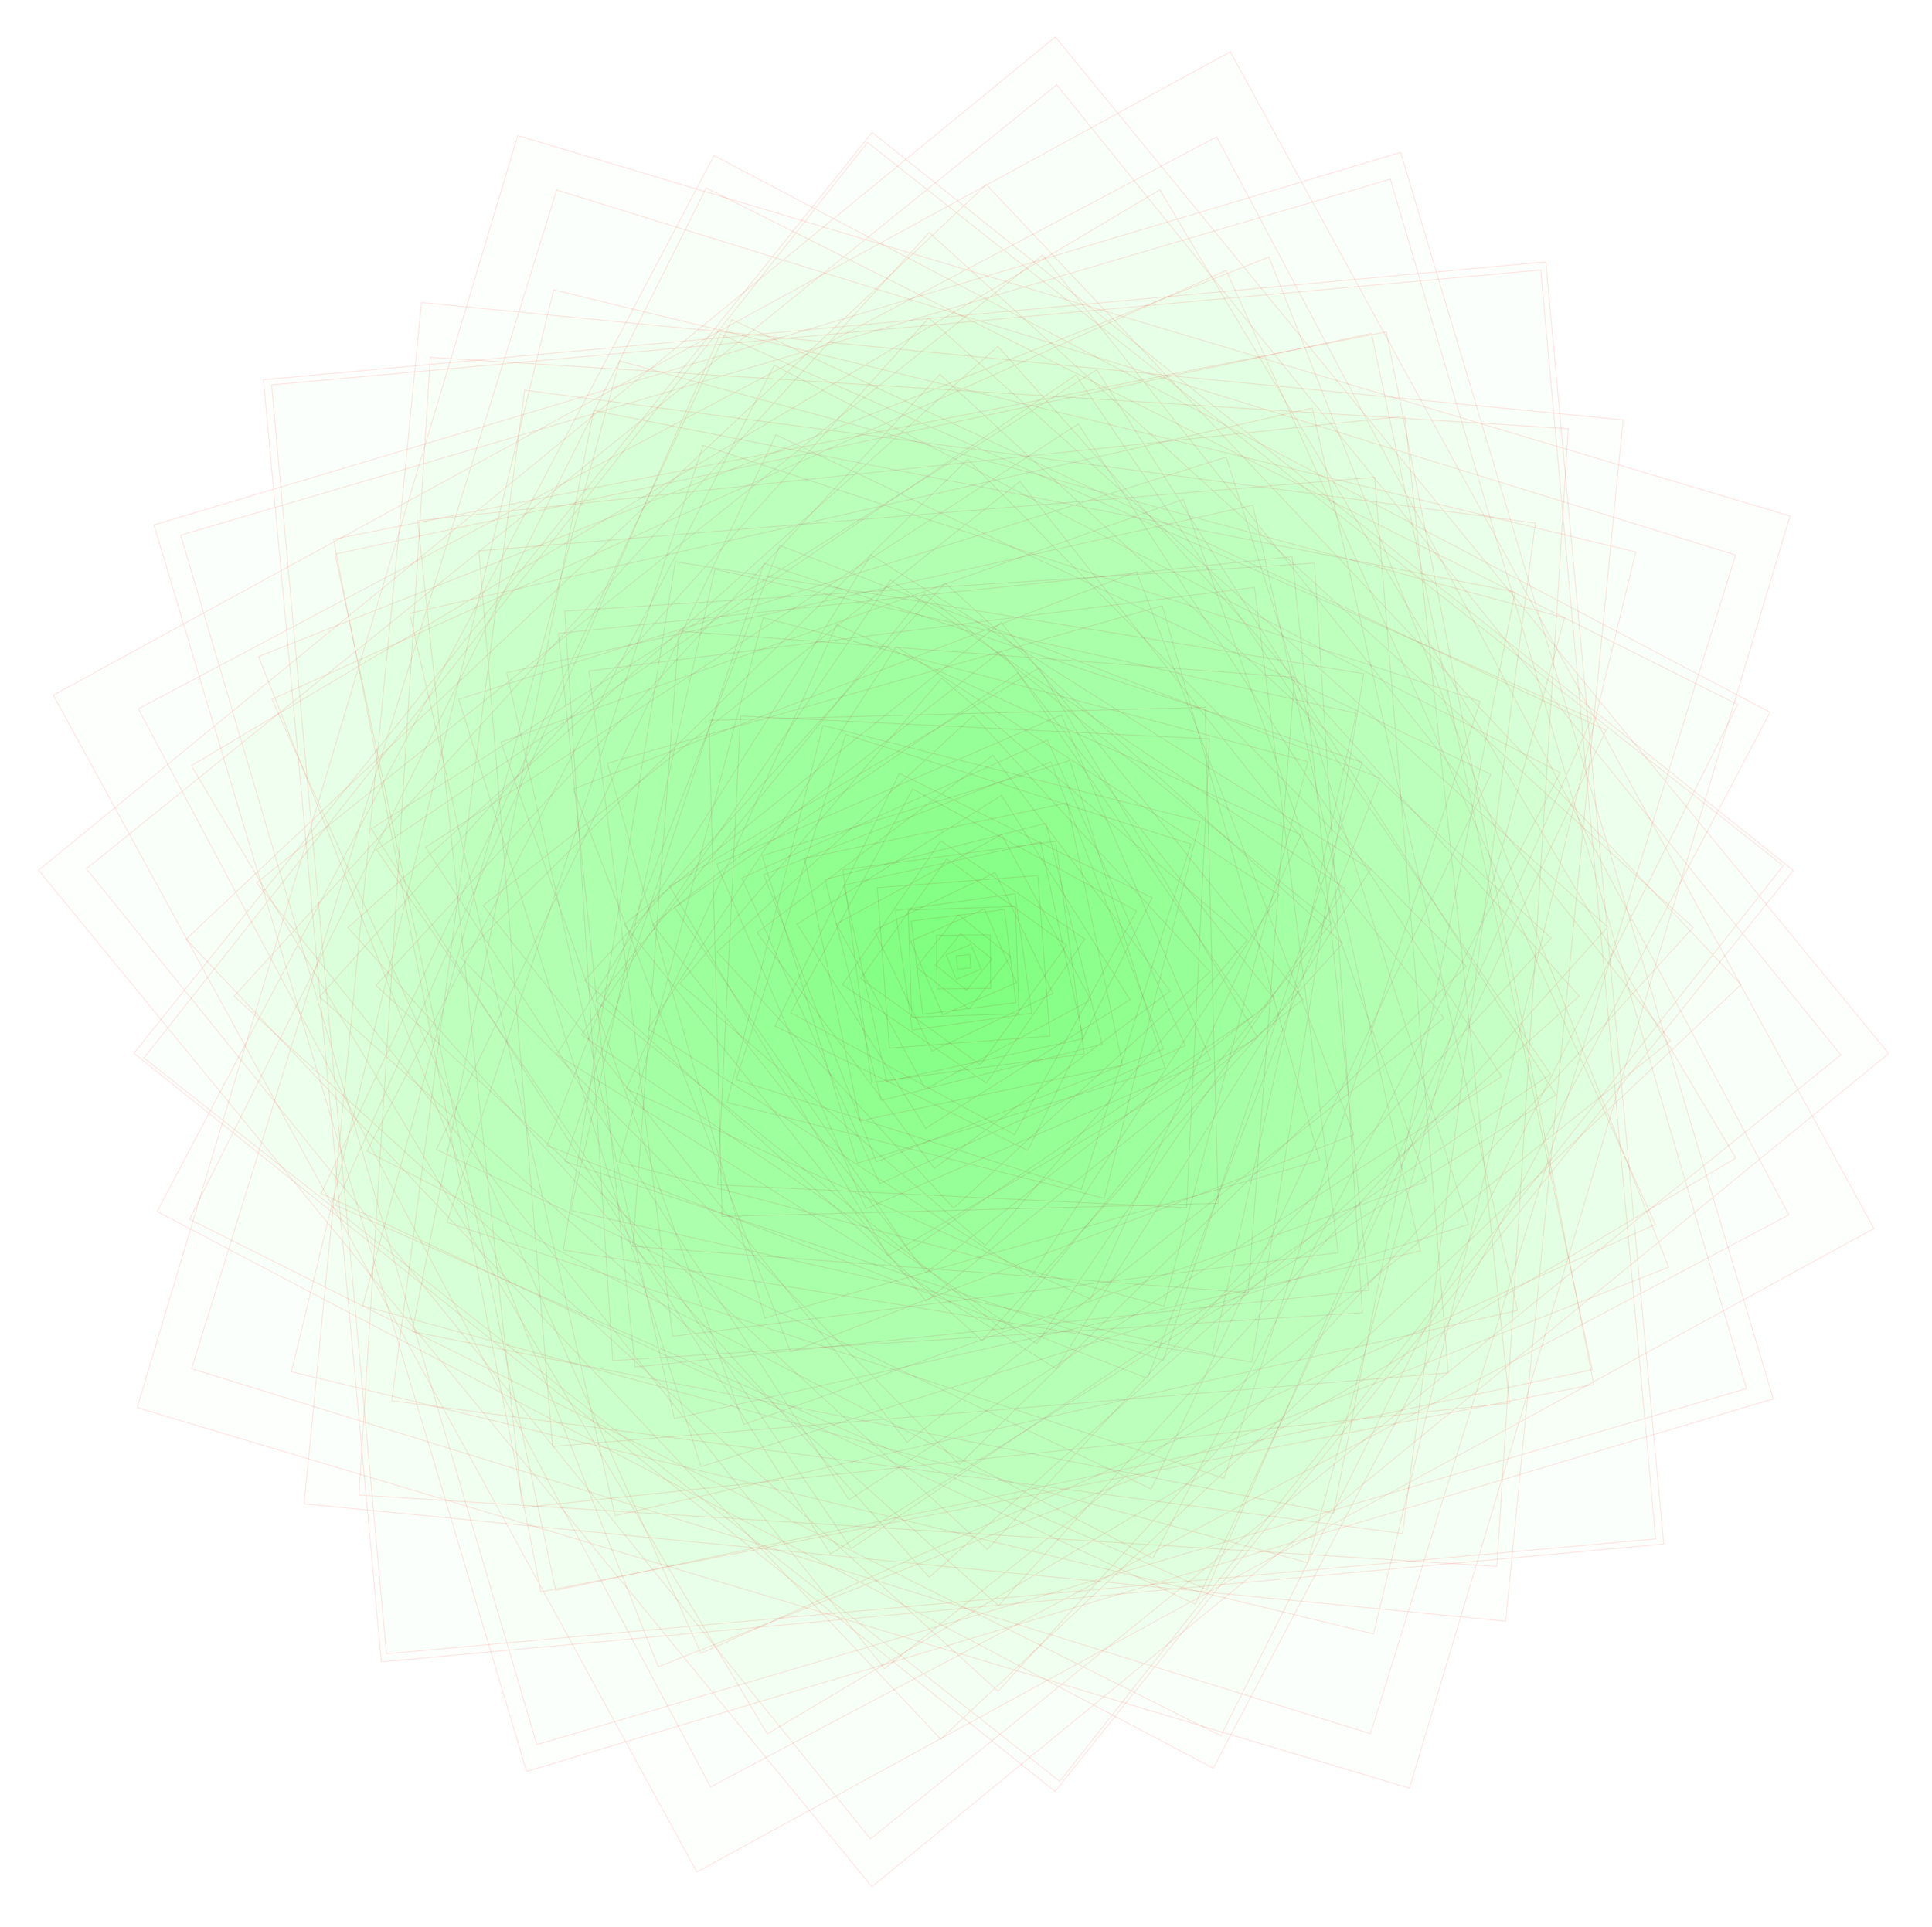 <?xml version="1.0" encoding="UTF-8"?>
<svg xmlns="http://www.w3.org/2000/svg" xmlns:xlink="http://www.w3.org/1999/xlink" width="400pt" height="399pt" viewBox="0 0 400 399" version="1.1">
<g id="surface36">
<path style="fill:none;stroke-width:0.2;stroke-linecap:square;stroke-linejoin:miter;stroke:rgb(99.998%,0%,0%);stroke-opacity:0.1;stroke-miterlimit:3.25;" d="M 273.5 212.18 Z M 273.5 212.18 " transform="matrix(1,0,0,1,-74,-13)"/>
<path style="fill-rule:nonzero;fill:rgb(0%,99.998%,0%);fill-opacity:0.01;stroke-width:0.2;stroke-linecap:square;stroke-linejoin:miter;stroke:rgb(99.998%,0%,0%);stroke-opacity:0.1;stroke-miterlimit:3.25;" d="M 272.254 213.699 L 275.02 213.426 L 274.746 210.66 L 271.98 210.938 Z M 272.254 213.699 " transform="matrix(1,0,0,1,-74,-13)"/>
<path style="fill-rule:nonzero;fill:rgb(0%,99.998%,0%);fill-opacity:0.01;stroke-width:0.2;stroke-linecap:square;stroke-linejoin:miter;stroke:rgb(99.998%,0%,0%);stroke-opacity:0.1;stroke-miterlimit:3.25;" d="M 272.004 215.812 L 277.133 213.676 L 274.996 208.551 L 269.867 210.684 Z M 272.004 215.812 " transform="matrix(1,0,0,1,-74,-13)"/>
<path style="fill-rule:nonzero;fill:rgb(0%,99.998%,0%);fill-opacity:0.01;stroke-width:0.2;stroke-linecap:square;stroke-linejoin:miter;stroke:rgb(99.998%,0%,0%);stroke-opacity:0.1;stroke-miterlimit:3.25;" d="M 274.105 218.043 L 279.359 211.574 L 272.895 206.32 L 267.641 212.785 Z M 274.105 218.043 " transform="matrix(1,0,0,1,-74,-13)"/>
<path style="fill-rule:nonzero;fill:rgb(0%,99.998%,0%);fill-opacity:0.01;stroke-width:0.2;stroke-linecap:square;stroke-linejoin:miter;stroke:rgb(99.998%,0%,0%);stroke-opacity:0.1;stroke-miterlimit:3.25;" d="M 279.102 217.688 L 279.008 206.578 L 267.898 206.672 L 267.992 217.781 Z M 279.102 217.688 " transform="matrix(1,0,0,1,-74,-13)"/>
<path style="fill-rule:nonzero;fill:rgb(0%,99.998%,0%);fill-opacity:0.01;stroke-width:0.2;stroke-linecap:square;stroke-linejoin:miter;stroke:rgb(99.998%,0%,0%);stroke-opacity:0.1;stroke-miterlimit:3.25;" d="M 283.258 211.09 L 272.41 202.422 L 263.742 213.27 L 274.59 221.938 Z M 283.258 211.09 " transform="matrix(1,0,0,1,-74,-13)"/>
<path style="fill-rule:nonzero;fill:rgb(0%,99.998%,0%);fill-opacity:0.01;stroke-width:0.2;stroke-linecap:square;stroke-linejoin:miter;stroke:rgb(99.998%,0%,0%);stroke-opacity:0.1;stroke-miterlimit:3.25;" d="M 277.805 201.211 L 262.531 207.875 L 269.195 223.148 L 284.469 216.484 Z M 277.805 201.211 " transform="matrix(1,0,0,1,-74,-13)"/>
<path style="fill-rule:nonzero;fill:rgb(0%,99.998%,0%);fill-opacity:0.01;stroke-width:0.2;stroke-linecap:square;stroke-linejoin:miter;stroke:rgb(99.998%,0%,0%);stroke-opacity:0.1;stroke-miterlimit:3.25;" d="M 262.652 203.734 L 265.055 223.027 L 284.348 220.629 L 281.945 201.336 Z M 262.652 203.734 " transform="matrix(1,0,0,1,-74,-13)"/>
<path style="fill-rule:nonzero;fill:rgb(0%,99.998%,0%);fill-opacity:0.01;stroke-width:0.2;stroke-linecap:square;stroke-linejoin:miter;stroke:rgb(99.998%,0%,0%);stroke-opacity:0.1;stroke-miterlimit:3.25;" d="M 262.766 223.656 L 284.973 222.914 L 284.234 200.707 L 262.027 201.449 Z M 262.766 223.656 " transform="matrix(1,0,0,1,-74,-13)"/>
<path style="fill-rule:nonzero;fill:rgb(0%,99.998%,0%);fill-opacity:0.01;stroke-width:0.2;stroke-linecap:square;stroke-linejoin:miter;stroke:rgb(99.998%,0%,0%);stroke-opacity:0.1;stroke-miterlimit:3.25;" d="M 287.625 222.809 L 284.125 198.059 L 259.375 201.555 L 262.875 226.305 Z M 287.625 222.809 " transform="matrix(1,0,0,1,-74,-13)"/>
<path style="fill-rule:nonzero;fill:rgb(0%,99.998%,0%);fill-opacity:0.01;stroke-width:0.2;stroke-linecap:square;stroke-linejoin:miter;stroke:rgb(99.998%,0%,0%);stroke-opacity:0.1;stroke-miterlimit:3.25;" d="M 280.059 193.672 L 254.988 205.621 L 266.941 230.691 L 292.012 218.742 Z M 280.059 193.672 " transform="matrix(1,0,0,1,-74,-13)"/>
<path style="fill-rule:nonzero;fill:rgb(0%,99.998%,0%);fill-opacity:0.01;stroke-width:0.2;stroke-linecap:square;stroke-linejoin:miter;stroke:rgb(99.998%,0%,0%);stroke-opacity:0.1;stroke-miterlimit:3.25;" d="M 252.18 215.648 L 276.969 233.504 L 294.82 208.711 L 270.031 190.859 Z M 252.18 215.648 " transform="matrix(1,0,0,1,-74,-13)"/>
<path style="fill-rule:nonzero;fill:rgb(0%,99.998%,0%);fill-opacity:0.01;stroke-width:0.2;stroke-linecap:square;stroke-linejoin:miter;stroke:rgb(99.998%,0%,0%);stroke-opacity:0.1;stroke-miterlimit:3.25;" d="M 291.367 227.547 L 288.867 194.312 L 255.633 196.812 L 258.133 230.047 Z M 291.367 227.547 " transform="matrix(1,0,0,1,-74,-13)"/>
<path style="fill-rule:nonzero;fill:rgb(0%,99.998%,0%);fill-opacity:0.01;stroke-width:0.2;stroke-linecap:square;stroke-linejoin:miter;stroke:rgb(99.998%,0%,0%);stroke-opacity:0.1;stroke-miterlimit:3.25;" d="M 268.773 187.094 L 248.41 216.91 L 278.227 237.27 L 298.59 207.453 Z M 268.773 187.094 " transform="matrix(1,0,0,1,-74,-13)"/>
<path style="fill-rule:nonzero;fill:rgb(0%,99.998%,0%);fill-opacity:0.01;stroke-width:0.2;stroke-linecap:square;stroke-linejoin:miter;stroke:rgb(99.998%,0%,0%);stroke-opacity:0.1;stroke-miterlimit:3.25;" d="M 265.625 238.523 L 299.844 220.059 L 281.375 185.84 L 247.156 204.305 Z M 265.625 238.523 " transform="matrix(1,0,0,1,-74,-13)"/>
<path style="fill-rule:nonzero;fill:rgb(0%,99.998%,0%);fill-opacity:0.01;stroke-width:0.2;stroke-linecap:square;stroke-linejoin:miter;stroke:rgb(99.998%,0%,0%);stroke-opacity:0.1;stroke-miterlimit:3.25;" d="M 289.395 187.379 L 248.699 196.285 L 257.605 236.98 L 298.301 228.074 Z M 289.395 187.379 " transform="matrix(1,0,0,1,-74,-13)"/>
<path style="fill-rule:nonzero;fill:rgb(0%,99.998%,0%);fill-opacity:0.01;stroke-width:0.2;stroke-linecap:square;stroke-linejoin:miter;stroke:rgb(99.998%,0%,0%);stroke-opacity:0.1;stroke-miterlimit:3.25;" d="M 254.434 237.156 L 298.477 231.246 L 292.566 187.203 L 248.523 193.117 Z M 254.434 237.156 " transform="matrix(1,0,0,1,-74,-13)"/>
<path style="fill-rule:nonzero;fill:rgb(0%,99.998%,0%);fill-opacity:0.01;stroke-width:0.2;stroke-linecap:square;stroke-linejoin:miter;stroke:rgb(99.998%,0%,0%);stroke-opacity:0.1;stroke-miterlimit:3.25;" d="M 290.566 183.488 L 244.805 195.113 L 256.434 240.875 L 302.195 229.246 Z M 290.566 183.488 " transform="matrix(1,0,0,1,-74,-13)"/>
<path style="fill-rule:nonzero;fill:rgb(0%,99.998%,0%);fill-opacity:0.01;stroke-width:0.2;stroke-linecap:square;stroke-linejoin:miter;stroke:rgb(99.998%,0%,0%);stroke-opacity:0.1;stroke-miterlimit:3.25;" d="M 265.656 246.648 L 307.969 220.027 L 281.344 177.715 L 239.031 204.336 Z M 265.656 246.648 " transform="matrix(1,0,0,1,-74,-13)"/>
<path style="fill-rule:nonzero;fill:rgb(0%,99.998%,0%);fill-opacity:0.01;stroke-width:0.2;stroke-linecap:square;stroke-linejoin:miter;stroke:rgb(99.998%,0%,0%);stroke-opacity:0.1;stroke-miterlimit:3.25;" d="M 262.961 176.387 L 237.707 222.719 L 284.039 247.977 L 309.293 201.641 Z M 262.961 176.387 " transform="matrix(1,0,0,1,-74,-13)"/>
<path style="fill-rule:nonzero;fill:rgb(0%,99.998%,0%);fill-opacity:0.01;stroke-width:0.2;stroke-linecap:square;stroke-linejoin:miter;stroke:rgb(99.998%,0%,0%);stroke-opacity:0.1;stroke-miterlimit:3.25;" d="M 306.422 233.602 L 294.922 179.262 L 240.578 190.758 L 252.078 245.102 Z M 306.422 233.602 " transform="matrix(1,0,0,1,-74,-13)"/>
<path style="fill-rule:nonzero;fill:rgb(0%,99.998%,0%);fill-opacity:0.01;stroke-width:0.2;stroke-linecap:square;stroke-linejoin:miter;stroke:rgb(99.998%,0%,0%);stroke-opacity:0.1;stroke-miterlimit:3.25;" d="M 234.457 225.469 L 286.789 251.223 L 312.543 198.895 L 260.211 173.141 Z M 234.457 225.469 " transform="matrix(1,0,0,1,-74,-13)"/>
<path style="fill-rule:nonzero;fill:rgb(0%,99.998%,0%);fill-opacity:0.01;stroke-width:0.2;stroke-linecap:square;stroke-linejoin:miter;stroke:rgb(99.998%,0%,0%);stroke-opacity:0.1;stroke-miterlimit:3.25;" d="M 279.547 169.402 L 230.719 206.133 L 267.453 254.961 L 316.281 218.227 Z M 279.547 169.402 " transform="matrix(1,0,0,1,-74,-13)"/>
<path style="fill-rule:nonzero;fill:rgb(0%,99.998%,0%);fill-opacity:0.01;stroke-width:0.2;stroke-linecap:square;stroke-linejoin:miter;stroke:rgb(99.998%,0%,0%);stroke-opacity:0.1;stroke-miterlimit:3.25;" d="M 314.898 230.246 L 291.566 170.781 L 232.102 194.117 L 255.434 253.578 Z M 314.898 230.246 " transform="matrix(1,0,0,1,-74,-13)"/>
<path style="fill-rule:nonzero;fill:rgb(0%,99.998%,0%);fill-opacity:0.01;stroke-width:0.2;stroke-linecap:square;stroke-linejoin:miter;stroke:rgb(99.998%,0%,0%);stroke-opacity:0.1;stroke-miterlimit:3.25;" d="M 251.52 253.875 L 315.195 234.16 L 295.48 170.488 L 231.805 190.199 Z M 251.52 253.875 " transform="matrix(1,0,0,1,-74,-13)"/>
<path style="fill-rule:nonzero;fill:rgb(0%,99.998%,0%);fill-opacity:0.01;stroke-width:0.2;stroke-linecap:square;stroke-linejoin:miter;stroke:rgb(99.998%,0%,0%);stroke-opacity:0.1;stroke-miterlimit:3.25;" d="M 227.574 194.82 L 256.141 258.105 L 319.426 229.543 L 290.859 166.258 Z M 227.574 194.82 " transform="matrix(1,0,0,1,-74,-13)"/>
<path style="fill-rule:nonzero;fill:rgb(0%,99.998%,0%);fill-opacity:0.01;stroke-width:0.2;stroke-linecap:square;stroke-linejoin:miter;stroke:rgb(99.998%,0%,0%);stroke-opacity:0.1;stroke-miterlimit:3.25;" d="M 275.559 161.16 L 222.48 210.121 L 271.441 263.199 L 324.52 214.238 Z M 275.559 161.16 " transform="matrix(1,0,0,1,-74,-13)"/>
<path style="fill-rule:nonzero;fill:rgb(0%,99.998%,0%);fill-opacity:0.01;stroke-width:0.2;stroke-linecap:square;stroke-linejoin:miter;stroke:rgb(99.998%,0%,0%);stroke-opacity:0.1;stroke-miterlimit:3.25;" d="M 320.578 187.781 L 249.102 165.105 L 226.422 236.582 L 297.898 259.258 Z M 320.578 187.781 " transform="matrix(1,0,0,1,-74,-13)"/>
<path style="fill-rule:nonzero;fill:rgb(0%,99.998%,0%);fill-opacity:0.01;stroke-width:0.2;stroke-linecap:square;stroke-linejoin:miter;stroke:rgb(99.998%,0%,0%);stroke-opacity:0.1;stroke-miterlimit:3.25;" d="M 324.633 232.41 L 293.73 161.047 L 222.367 191.953 L 253.27 263.312 Z M 324.633 232.41 " transform="matrix(1,0,0,1,-74,-13)"/>
<path style="fill-rule:nonzero;fill:rgb(0%,99.998%,0%);fill-opacity:0.01;stroke-width:0.2;stroke-linecap:square;stroke-linejoin:miter;stroke:rgb(99.998%,0%,0%);stroke-opacity:0.1;stroke-miterlimit:3.25;" d="M 302.613 261.129 L 322.449 183.066 L 244.387 163.23 L 224.551 241.293 Z M 302.613 261.129 " transform="matrix(1,0,0,1,-74,-13)"/>
<path style="fill-rule:nonzero;fill:rgb(0%,99.998%,0%);fill-opacity:0.01;stroke-width:0.2;stroke-linecap:square;stroke-linejoin:miter;stroke:rgb(99.998%,0%,0%);stroke-opacity:0.1;stroke-miterlimit:3.25;" d="M 278 270.926 L 332.242 207.68 L 269 153.438 L 214.758 216.68 Z M 278 270.926 " transform="matrix(1,0,0,1,-74,-13)"/>
<path style="fill-rule:nonzero;fill:rgb(0%,99.998%,0%);fill-opacity:0.01;stroke-width:0.2;stroke-linecap:square;stroke-linejoin:miter;stroke:rgb(99.998%,0%,0%);stroke-opacity:0.1;stroke-miterlimit:3.25;" d="M 262.227 272.008 L 333.328 223.457 L 284.773 152.355 L 213.672 200.906 Z M 262.227 272.008 " transform="matrix(1,0,0,1,-74,-13)"/>
<path style="fill-rule:nonzero;fill:rgb(0%,99.998%,0%);fill-opacity:0.01;stroke-width:0.2;stroke-linecap:square;stroke-linejoin:miter;stroke:rgb(99.998%,0%,0%);stroke-opacity:0.1;stroke-miterlimit:3.25;" d="M 257.855 273.047 L 334.363 227.828 L 289.145 151.316 L 212.637 196.535 Z M 257.855 273.047 " transform="matrix(1,0,0,1,-74,-13)"/>
<path style="fill-rule:nonzero;fill:rgb(0%,99.998%,0%);fill-opacity:0.01;stroke-width:0.2;stroke-linecap:square;stroke-linejoin:miter;stroke:rgb(99.998%,0%,0%);stroke-opacity:0.1;stroke-miterlimit:3.25;" d="M 265.77 276.527 L 337.844 219.91 L 281.23 147.836 L 209.156 204.449 Z M 265.77 276.527 " transform="matrix(1,0,0,1,-74,-13)"/>
<path style="fill-rule:nonzero;fill:rgb(0%,99.998%,0%);fill-opacity:0.01;stroke-width:0.2;stroke-linecap:square;stroke-linejoin:miter;stroke:rgb(99.998%,0%,0%);stroke-opacity:0.1;stroke-miterlimit:3.25;" d="M 287.414 277.488 L 338.805 198.27 L 259.586 146.875 L 208.195 226.094 Z M 287.414 277.488 " transform="matrix(1,0,0,1,-74,-13)"/>
<path style="fill-rule:nonzero;fill:rgb(0%,99.998%,0%);fill-opacity:0.01;stroke-width:0.2;stroke-linecap:square;stroke-linejoin:miter;stroke:rgb(99.998%,0%,0%);stroke-opacity:0.1;stroke-miterlimit:3.25;" d="M 319.68 263.09 L 324.41 166 L 227.32 161.27 L 222.59 258.363 Z M 319.68 263.09 " transform="matrix(1,0,0,1,-74,-13)"/>
<path style="fill-rule:nonzero;fill:rgb(0%,99.998%,0%);fill-opacity:0.01;stroke-width:0.2;stroke-linecap:square;stroke-linejoin:miter;stroke:rgb(99.998%,0%,0%);stroke-opacity:0.1;stroke-miterlimit:3.25;" d="M 343.773 219.93 L 281.25 141.906 L 203.227 204.434 L 265.75 282.453 Z M 343.773 219.93 " transform="matrix(1,0,0,1,-74,-13)"/>
<path style="fill-rule:nonzero;fill:rgb(0%,99.998%,0%);fill-opacity:0.01;stroke-width:0.2;stroke-linecap:square;stroke-linejoin:miter;stroke:rgb(99.998%,0%,0%);stroke-opacity:0.1;stroke-miterlimit:3.25;" d="M 323.508 159.461 L 220.781 162.176 L 223.492 264.898 L 326.219 262.188 Z M 323.508 159.461 " transform="matrix(1,0,0,1,-74,-13)"/>
<path style="fill-rule:nonzero;fill:rgb(0%,99.998%,0%);fill-opacity:0.01;stroke-width:0.2;stroke-linecap:square;stroke-linejoin:miter;stroke:rgb(99.998%,0%,0%);stroke-opacity:0.1;stroke-miterlimit:3.25;" d="M 247.211 142.34 L 203.656 238.473 L 299.789 282.023 L 343.344 185.891 Z M 247.211 142.34 " transform="matrix(1,0,0,1,-74,-13)"/>
<path style="fill-rule:nonzero;fill:rgb(0%,99.998%,0%);fill-opacity:0.01;stroke-width:0.2;stroke-linecap:square;stroke-linejoin:miter;stroke:rgb(99.998%,0%,0%);stroke-opacity:0.1;stroke-miterlimit:3.25;" d="M 197.336 220.258 L 281.574 288.344 L 349.664 204.105 L 265.426 136.016 Z M 197.336 220.258 " transform="matrix(1,0,0,1,-74,-13)"/>
<path style="fill-rule:nonzero;fill:rgb(0%,99.998%,0%);fill-opacity:0.01;stroke-width:0.2;stroke-linecap:square;stroke-linejoin:miter;stroke:rgb(99.998%,0%,0%);stroke-opacity:0.1;stroke-miterlimit:3.25;" d="M 277.32 290.641 L 351.961 208.363 L 269.68 133.719 L 195.039 216 Z M 277.32 290.641 " transform="matrix(1,0,0,1,-74,-13)"/>
<path style="fill-rule:nonzero;fill:rgb(0%,99.998%,0%);fill-opacity:0.01;stroke-width:0.2;stroke-linecap:square;stroke-linejoin:miter;stroke:rgb(99.998%,0%,0%);stroke-opacity:0.1;stroke-miterlimit:3.25;" d="M 352.582 197.051 L 258.371 133.098 L 194.418 227.312 L 288.629 291.266 Z M 352.582 197.051 " transform="matrix(1,0,0,1,-74,-13)"/>
<path style="fill-rule:nonzero;fill:rgb(0%,99.998%,0%);fill-opacity:0.01;stroke-width:0.2;stroke-linecap:square;stroke-linejoin:miter;stroke:rgb(99.998%,0%,0%);stroke-opacity:0.1;stroke-miterlimit:3.25;" d="M 232.027 140.883 L 202.203 253.652 L 314.973 283.48 L 344.797 170.711 Z M 232.027 140.883 " transform="matrix(1,0,0,1,-74,-13)"/>
<path style="fill-rule:nonzero;fill:rgb(0%,99.998%,0%);fill-opacity:0.01;stroke-width:0.2;stroke-linecap:square;stroke-linejoin:miter;stroke:rgb(99.998%,0%,0%);stroke-opacity:0.1;stroke-miterlimit:3.25;" d="M 232.363 285.93 L 347.25 253.316 L 314.637 138.43 L 199.75 171.047 Z M 232.363 285.93 " transform="matrix(1,0,0,1,-74,-13)"/>
<path style="fill-rule:nonzero;fill:rgb(0%,99.998%,0%);fill-opacity:0.01;stroke-width:0.2;stroke-linecap:square;stroke-linejoin:miter;stroke:rgb(99.998%,0%,0%);stroke-opacity:0.1;stroke-miterlimit:3.25;" d="M 357.754 193.004 L 254.324 127.926 L 189.246 231.355 L 292.676 296.438 Z M 357.754 193.004 " transform="matrix(1,0,0,1,-74,-13)"/>
<path style="fill-rule:nonzero;fill:rgb(0%,99.998%,0%);fill-opacity:0.01;stroke-width:0.2;stroke-linecap:square;stroke-linejoin:miter;stroke:rgb(99.998%,0%,0%);stroke-opacity:0.1;stroke-miterlimit:3.25;" d="M 192.699 176.383 L 237.703 292.98 L 354.301 247.977 L 309.297 131.383 Z M 192.699 176.383 " transform="matrix(1,0,0,1,-74,-13)"/>
<path style="fill-rule:nonzero;fill:rgb(0%,99.998%,0%);fill-opacity:0.01;stroke-width:0.2;stroke-linecap:square;stroke-linejoin:miter;stroke:rgb(99.998%,0%,0%);stroke-opacity:0.1;stroke-miterlimit:3.25;" d="M 332.406 280.672 L 341.988 153.273 L 214.594 143.691 L 205.012 271.086 Z M 332.406 280.672 " transform="matrix(1,0,0,1,-74,-13)"/>
<path style="fill-rule:nonzero;fill:rgb(0%,99.998%,0%);fill-opacity:0.01;stroke-width:0.2;stroke-linecap:square;stroke-linejoin:miter;stroke:rgb(99.998%,0%,0%);stroke-opacity:0.1;stroke-miterlimit:3.25;" d="M 232.172 129.648 L 190.969 253.512 L 314.828 294.711 L 356.031 170.852 Z M 232.172 129.648 " transform="matrix(1,0,0,1,-74,-13)"/>
<path style="fill-rule:nonzero;fill:rgb(0%,99.998%,0%);fill-opacity:0.01;stroke-width:0.2;stroke-linecap:square;stroke-linejoin:miter;stroke:rgb(99.998%,0%,0%);stroke-opacity:0.1;stroke-miterlimit:3.25;" d="M 311.559 298.422 L 359.738 174.121 L 235.441 125.941 L 187.262 250.242 Z M 311.559 298.422 " transform="matrix(1,0,0,1,-74,-13)"/>
<path style="fill-rule:nonzero;fill:rgb(0%,99.998%,0%);fill-opacity:0.01;stroke-width:0.2;stroke-linecap:square;stroke-linejoin:miter;stroke:rgb(99.998%,0%,0%);stroke-opacity:0.1;stroke-miterlimit:3.25;" d="M 222.031 130.875 L 192.191 263.652 L 324.969 293.488 L 354.809 160.711 Z M 222.031 130.875 " transform="matrix(1,0,0,1,-74,-13)"/>
<path style="fill-rule:nonzero;fill:rgb(0%,99.998%,0%);fill-opacity:0.01;stroke-width:0.2;stroke-linecap:square;stroke-linejoin:miter;stroke:rgb(99.998%,0%,0%);stroke-opacity:0.1;stroke-miterlimit:3.25;" d="M 351.055 272.41 L 333.727 134.629 L 195.945 151.953 L 213.273 289.734 Z M 351.055 272.41 " transform="matrix(1,0,0,1,-74,-13)"/>
<path style="fill-rule:nonzero;fill:rgb(0%,99.998%,0%);fill-opacity:0.01;stroke-width:0.2;stroke-linecap:square;stroke-linejoin:miter;stroke:rgb(99.998%,0%,0%);stroke-opacity:0.1;stroke-miterlimit:3.25;" d="M 174.027 200.512 L 261.828 311.656 L 372.973 223.852 L 285.172 112.707 Z M 174.027 200.512 " transform="matrix(1,0,0,1,-74,-13)"/>
<path style="fill-rule:nonzero;fill:rgb(0%,99.998%,0%);fill-opacity:0.01;stroke-width:0.2;stroke-linecap:square;stroke-linejoin:miter;stroke:rgb(99.998%,0%,0%);stroke-opacity:0.1;stroke-miterlimit:3.25;" d="M 356.367 152.504 L 213.82 129.312 L 190.633 271.859 L 333.18 295.051 Z M 356.367 152.504 " transform="matrix(1,0,0,1,-74,-13)"/>
<path style="fill-rule:nonzero;fill:rgb(0%,99.998%,0%);fill-opacity:0.01;stroke-width:0.2;stroke-linecap:square;stroke-linejoin:miter;stroke:rgb(99.998%,0%,0%);stroke-opacity:0.1;stroke-miterlimit:3.25;" d="M 272.629 316.262 L 377.582 213.051 L 274.371 108.102 L 169.418 211.309 Z M 272.629 316.262 " transform="matrix(1,0,0,1,-74,-13)"/>
<path style="fill-rule:nonzero;fill:rgb(0%,99.998%,0%);fill-opacity:0.01;stroke-width:0.2;stroke-linecap:square;stroke-linejoin:miter;stroke:rgb(99.998%,0%,0%);stroke-opacity:0.1;stroke-miterlimit:3.25;" d="M 177.711 166.68 L 227.996 307.973 L 369.289 257.684 L 319.004 116.391 Z M 177.711 166.68 " transform="matrix(1,0,0,1,-74,-13)"/>
<path style="fill-rule:nonzero;fill:rgb(0%,99.998%,0%);fill-opacity:0.01;stroke-width:0.2;stroke-linecap:square;stroke-linejoin:miter;stroke:rgb(99.998%,0%,0%);stroke-opacity:0.1;stroke-miterlimit:3.25;" d="M 341.516 128.273 L 189.594 144.164 L 205.484 296.09 L 357.406 280.195 Z M 341.516 128.273 " transform="matrix(1,0,0,1,-74,-13)"/>
<path style="fill-rule:nonzero;fill:rgb(0%,99.998%,0%);fill-opacity:0.01;stroke-width:0.2;stroke-linecap:square;stroke-linejoin:miter;stroke:rgb(99.998%,0%,0%);stroke-opacity:0.1;stroke-miterlimit:3.25;" d="M 356.074 284.82 L 346.141 129.609 L 190.926 139.543 L 200.859 294.754 Z M 356.074 284.82 " transform="matrix(1,0,0,1,-74,-13)"/>
<path style="fill-rule:nonzero;fill:rgb(0%,99.998%,0%);fill-opacity:0.01;stroke-width:0.2;stroke-linecap:square;stroke-linejoin:miter;stroke:rgb(99.998%,0%,0%);stroke-opacity:0.1;stroke-miterlimit:3.25;" d="M 213.621 306.762 L 368.078 272.059 L 333.379 117.602 L 178.922 152.305 Z M 213.621 306.762 " transform="matrix(1,0,0,1,-74,-13)"/>
<path style="fill-rule:nonzero;fill:rgb(0%,99.998%,0%);fill-opacity:0.01;stroke-width:0.2;stroke-linecap:square;stroke-linejoin:miter;stroke:rgb(99.998%,0%,0%);stroke-opacity:0.1;stroke-miterlimit:3.25;" d="M 162.098 188.445 L 249.762 323.582 L 384.902 235.918 L 297.238 100.777 Z M 162.098 188.445 " transform="matrix(1,0,0,1,-74,-13)"/>
<path style="fill-rule:nonzero;fill:rgb(0%,99.998%,0%);fill-opacity:0.01;stroke-width:0.2;stroke-linecap:square;stroke-linejoin:miter;stroke:rgb(99.998%,0%,0%);stroke-opacity:0.1;stroke-miterlimit:3.25;" d="M 234.648 103.02 L 164.34 251.031 L 312.352 321.34 L 382.66 173.328 Z M 234.648 103.02 " transform="matrix(1,0,0,1,-74,-13)"/>
<path style="fill-rule:nonzero;fill:rgb(0%,99.998%,0%);fill-opacity:0.01;stroke-width:0.2;stroke-linecap:square;stroke-linejoin:miter;stroke:rgb(99.998%,0%,0%);stroke-opacity:0.1;stroke-miterlimit:3.25;" d="M 327.871 107.645 L 168.961 157.809 L 219.129 316.719 L 378.039 266.551 Z M 327.871 107.645 " transform="matrix(1,0,0,1,-74,-13)"/>
<path style="fill-rule:nonzero;fill:rgb(0%,99.998%,0%);fill-opacity:0.01;stroke-width:0.2;stroke-linecap:square;stroke-linejoin:miter;stroke:rgb(99.998%,0%,0%);stroke-opacity:0.1;stroke-miterlimit:3.25;" d="M 380.465 158.242 L 219.562 105.215 L 166.535 266.117 L 327.438 319.148 Z M 380.465 158.242 " transform="matrix(1,0,0,1,-74,-13)"/>
<path style="fill-rule:nonzero;fill:rgb(0%,99.998%,0%);fill-opacity:0.01;stroke-width:0.2;stroke-linecap:square;stroke-linejoin:miter;stroke:rgb(99.998%,0%,0%);stroke-opacity:0.1;stroke-miterlimit:3.25;" d="M 395.16 207.277 L 268.598 90.52 L 151.84 217.082 L 278.402 333.84 Z M 395.16 207.277 " transform="matrix(1,0,0,1,-74,-13)"/>
<path style="fill-rule:nonzero;fill:rgb(0%,99.998%,0%);fill-opacity:0.01;stroke-width:0.2;stroke-linecap:square;stroke-linejoin:miter;stroke:rgb(99.998%,0%,0%);stroke-opacity:0.1;stroke-miterlimit:3.25;" d="M 395.02 235.438 L 296.754 90.664 L 151.98 188.926 L 250.246 333.699 Z M 395.02 235.438 " transform="matrix(1,0,0,1,-74,-13)"/>
<path style="fill-rule:nonzero;fill:rgb(0%,99.998%,0%);fill-opacity:0.01;stroke-width:0.2;stroke-linecap:square;stroke-linejoin:miter;stroke:rgb(99.998%,0%,0%);stroke-opacity:0.1;stroke-miterlimit:3.25;" d="M 396.129 239.738 L 301.059 89.551 L 150.871 184.621 L 245.941 334.809 Z M 396.129 239.738 " transform="matrix(1,0,0,1,-74,-13)"/>
<path style="fill-rule:nonzero;fill:rgb(0%,99.998%,0%);fill-opacity:0.01;stroke-width:0.2;stroke-linecap:square;stroke-linejoin:miter;stroke:rgb(99.998%,0%,0%);stroke-opacity:0.1;stroke-miterlimit:3.25;" d="M 400.953 219.281 L 280.598 84.727 L 146.047 205.082 L 266.402 339.633 Z M 400.953 219.281 " transform="matrix(1,0,0,1,-74,-13)"/>
<path style="fill-rule:nonzero;fill:rgb(0%,99.998%,0%);fill-opacity:0.01;stroke-width:0.2;stroke-linecap:square;stroke-linejoin:miter;stroke:rgb(99.998%,0%,0%);stroke-opacity:0.1;stroke-miterlimit:3.25;" d="M 397.047 172.988 L 234.309 88.633 L 149.953 251.371 L 312.691 335.727 Z M 397.047 172.988 " transform="matrix(1,0,0,1,-74,-13)"/>
<path style="fill-rule:nonzero;fill:rgb(0%,99.998%,0%);fill-opacity:0.01;stroke-width:0.2;stroke-linecap:square;stroke-linejoin:miter;stroke:rgb(99.998%,0%,0%);stroke-opacity:0.1;stroke-miterlimit:3.25;" d="M 358.609 111.836 L 173.152 127.07 L 188.391 312.527 L 373.848 297.289 Z M 358.609 111.836 " transform="matrix(1,0,0,1,-74,-13)"/>
<path style="fill-rule:nonzero;fill:rgb(0%,99.998%,0%);fill-opacity:0.01;stroke-width:0.2;stroke-linecap:square;stroke-linejoin:miter;stroke:rgb(99.998%,0%,0%);stroke-opacity:0.1;stroke-miterlimit:3.25;" d="M 266.27 78.836 L 140.152 219.41 L 280.73 345.527 L 406.848 204.949 Z M 266.27 78.836 " transform="matrix(1,0,0,1,-74,-13)"/>
<path style="fill-rule:nonzero;fill:rgb(0%,99.998%,0%);fill-opacity:0.01;stroke-width:0.2;stroke-linecap:square;stroke-linejoin:miter;stroke:rgb(99.998%,0%,0%);stroke-opacity:0.1;stroke-miterlimit:3.25;" d="M 158.809 140.016 L 201.332 326.871 L 388.191 284.348 L 345.668 97.492 Z M 158.809 140.016 " transform="matrix(1,0,0,1,-74,-13)"/>
<path style="fill-rule:nonzero;fill:rgb(0%,99.998%,0%);fill-opacity:0.01;stroke-width:0.2;stroke-linecap:square;stroke-linejoin:miter;stroke:rgb(99.998%,0%,0%);stroke-opacity:0.1;stroke-miterlimit:3.25;" d="M 159.328 288.75 L 350.066 326.352 L 387.672 135.613 L 196.934 98.008 Z M 159.328 288.75 " transform="matrix(1,0,0,1,-74,-13)"/>
<path style="fill-rule:nonzero;fill:rgb(0%,99.998%,0%);fill-opacity:0.01;stroke-width:0.2;stroke-linecap:square;stroke-linejoin:miter;stroke:rgb(99.998%,0%,0%);stroke-opacity:0.1;stroke-miterlimit:3.25;" d="M 323.887 342.191 L 403.512 161.797 L 223.113 82.168 L 143.488 262.566 Z M 323.887 342.191 " transform="matrix(1,0,0,1,-74,-13)"/>
<path style="fill-rule:nonzero;fill:rgb(0%,99.998%,0%);fill-opacity:0.01;stroke-width:0.2;stroke-linecap:square;stroke-linejoin:miter;stroke:rgb(99.998%,0%,0%);stroke-opacity:0.1;stroke-miterlimit:3.25;" d="M 406.516 164.215 L 225.535 79.168 L 140.484 260.145 L 321.465 345.195 Z M 406.516 164.215 " transform="matrix(1,0,0,1,-74,-13)"/>
<path style="fill-rule:nonzero;fill:rgb(0%,99.998%,0%);fill-opacity:0.01;stroke-width:0.2;stroke-linecap:square;stroke-linejoin:miter;stroke:rgb(99.998%,0%,0%);stroke-opacity:0.1;stroke-miterlimit:3.25;" d="M 202.285 87.758 L 149.078 283.395 L 344.715 336.605 L 397.922 140.965 Z M 202.285 87.758 " transform="matrix(1,0,0,1,-74,-13)"/>
<path style="fill-rule:nonzero;fill:rgb(0%,99.998%,0%);fill-opacity:0.01;stroke-width:0.2;stroke-linecap:square;stroke-linejoin:miter;stroke:rgb(99.998%,0%,0%);stroke-opacity:0.1;stroke-miterlimit:3.25;" d="M 182.145 325.199 L 386.52 303.539 L 364.855 99.16 L 160.48 120.824 Z M 182.145 325.199 " transform="matrix(1,0,0,1,-74,-13)"/>
<path style="fill-rule:nonzero;fill:rgb(0%,99.998%,0%);fill-opacity:0.01;stroke-width:0.2;stroke-linecap:square;stroke-linejoin:miter;stroke:rgb(99.998%,0%,0%);stroke-opacity:0.1;stroke-miterlimit:3.25;" d="M 419.879 228.535 L 289.852 65.801 L 127.121 195.828 L 257.148 358.559 Z M 419.879 228.535 " transform="matrix(1,0,0,1,-74,-13)"/>
<path style="fill-rule:nonzero;fill:rgb(0%,99.998%,0%);fill-opacity:0.01;stroke-width:0.2;stroke-linecap:square;stroke-linejoin:miter;stroke:rgb(99.998%,0%,0%);stroke-opacity:0.1;stroke-miterlimit:3.25;" d="M 182.617 93.785 L 155.105 303.062 L 364.383 330.574 L 391.895 121.301 Z M 182.617 93.785 " transform="matrix(1,0,0,1,-74,-13)"/>
<path style="fill-rule:nonzero;fill:rgb(0%,99.998%,0%);fill-opacity:0.01;stroke-width:0.2;stroke-linecap:square;stroke-linejoin:miter;stroke:rgb(99.998%,0%,0%);stroke-opacity:0.1;stroke-miterlimit:3.25;" d="M 280.637 363.23 L 424.547 205.043 L 266.363 61.133 L 122.453 219.316 Z M 280.637 363.23 " transform="matrix(1,0,0,1,-74,-13)"/>
<path style="fill-rule:nonzero;fill:rgb(0%,99.998%,0%);fill-opacity:0.01;stroke-width:0.2;stroke-linecap:square;stroke-linejoin:miter;stroke:rgb(99.998%,0%,0%);stroke-opacity:0.1;stroke-miterlimit:3.25;" d="M 327.871 68.973 L 130.293 157.809 L 219.129 355.387 L 416.707 266.555 Z M 327.871 68.973 " transform="matrix(1,0,0,1,-74,-13)"/>
<path style="fill-rule:nonzero;fill:rgb(0%,99.998%,0%);fill-opacity:0.01;stroke-width:0.2;stroke-linecap:square;stroke-linejoin:miter;stroke:rgb(99.998%,0%,0%);stroke-opacity:0.1;stroke-miterlimit:3.25;" d="M 189.055 342.332 L 403.648 296.625 L 357.945 82.031 L 143.352 127.738 Z M 189.055 342.332 " transform="matrix(1,0,0,1,-74,-13)"/>
<path style="fill-rule:nonzero;fill:rgb(0%,99.998%,0%);fill-opacity:0.01;stroke-width:0.2;stroke-linecap:square;stroke-linejoin:miter;stroke:rgb(99.998%,0%,0%);stroke-opacity:0.1;stroke-miterlimit:3.25;" d="M 361.02 81.707 L 143.027 124.66 L 185.98 342.656 L 403.973 299.699 Z M 361.02 81.707 " transform="matrix(1,0,0,1,-74,-13)"/>
<path style="fill-rule:nonzero;fill:rgb(0%,99.998%,0%);fill-opacity:0.01;stroke-width:0.2;stroke-linecap:square;stroke-linejoin:miter;stroke:rgb(99.998%,0%,0%);stroke-opacity:0.1;stroke-miterlimit:3.25;" d="M 210.277 358.148 L 419.469 275.406 L 336.723 66.211 L 127.531 148.957 Z M 210.277 358.148 " transform="matrix(1,0,0,1,-74,-13)"/>
<path style="fill-rule:nonzero;fill:rgb(0%,99.998%,0%);fill-opacity:0.01;stroke-width:0.2;stroke-linecap:square;stroke-linejoin:miter;stroke:rgb(99.998%,0%,0%);stroke-opacity:0.1;stroke-miterlimit:3.25;" d="M 278.211 51.215 L 112.531 207.473 L 268.789 373.148 L 434.469 216.891 Z M 278.211 51.215 " transform="matrix(1,0,0,1,-74,-13)"/>
<path style="fill-rule:nonzero;fill:rgb(0%,99.998%,0%);fill-opacity:0.01;stroke-width:0.2;stroke-linecap:square;stroke-linejoin:miter;stroke:rgb(99.998%,0%,0%);stroke-opacity:0.1;stroke-miterlimit:3.25;" d="M 358.371 351.344 L 412.664 127.312 L 188.629 73.02 L 134.336 297.051 Z M 358.371 351.344 " transform="matrix(1,0,0,1,-74,-13)"/>
<path style="fill-rule:nonzero;fill:rgb(0%,99.998%,0%);fill-opacity:0.01;stroke-width:0.2;stroke-linecap:square;stroke-linejoin:miter;stroke:rgb(99.998%,0%,0%);stroke-opacity:0.1;stroke-miterlimit:3.25;" d="M 113.617 171.547 L 232.867 372.062 L 433.383 252.816 L 314.133 52.301 Z M 113.617 171.547 " transform="matrix(1,0,0,1,-74,-13)"/>
<path style="fill-rule:nonzero;fill:rgb(0%,99.998%,0%);fill-opacity:0.01;stroke-width:0.2;stroke-linecap:square;stroke-linejoin:miter;stroke:rgb(99.998%,0%,0%);stroke-opacity:0.1;stroke-miterlimit:3.25;" d="M 398.691 101.762 L 163.082 86.992 L 148.309 322.598 L 383.918 337.371 Z M 398.691 101.762 " transform="matrix(1,0,0,1,-74,-13)"/>
<path style="fill-rule:nonzero;fill:rgb(0%,99.998%,0%);fill-opacity:0.01;stroke-width:0.2;stroke-linecap:square;stroke-linejoin:miter;stroke:rgb(99.998%,0%,0%);stroke-opacity:0.1;stroke-miterlimit:3.25;" d="M 326.797 372.441 L 433.762 158.887 L 220.203 51.918 L 113.238 265.477 Z M 326.797 372.441 " transform="matrix(1,0,0,1,-74,-13)"/>
<path style="fill-rule:nonzero;fill:rgb(0%,99.998%,0%);fill-opacity:0.01;stroke-width:0.2;stroke-linecap:square;stroke-linejoin:miter;stroke:rgb(99.998%,0%,0%);stroke-opacity:0.1;stroke-miterlimit:3.25;" d="M 103.805 232.074 L 293.395 381.875 L 443.195 192.285 L 253.605 42.488 Z M 103.805 232.074 " transform="matrix(1,0,0,1,-74,-13)"/>
<path style="fill-rule:nonzero;fill:rgb(0%,99.998%,0%);fill-opacity:0.01;stroke-width:0.2;stroke-linecap:square;stroke-linejoin:miter;stroke:rgb(99.998%,0%,0%);stroke-opacity:0.1;stroke-miterlimit:3.25;" d="M 254.57 40.402 L 101.719 231.109 L 292.43 383.961 L 445.281 193.25 Z M 254.57 40.402 " transform="matrix(1,0,0,1,-74,-13)"/>
<path style="fill-rule:nonzero;fill:rgb(0%,99.998%,0%);fill-opacity:0.01;stroke-width:0.2;stroke-linecap:square;stroke-linejoin:miter;stroke:rgb(99.998%,0%,0%);stroke-opacity:0.1;stroke-miterlimit:3.25;" d="M 440.469 160.496 L 221.816 45.215 L 106.531 263.863 L 325.184 379.148 Z M 440.469 160.496 " transform="matrix(1,0,0,1,-74,-13)"/>
<path style="fill-rule:nonzero;fill:rgb(0%,99.998%,0%);fill-opacity:0.01;stroke-width:0.2;stroke-linecap:square;stroke-linejoin:miter;stroke:rgb(99.998%,0%,0%);stroke-opacity:0.1;stroke-miterlimit:3.25;" d="M 385.738 348.719 L 410.039 99.945 L 161.262 75.645 L 136.961 324.418 Z M 385.738 348.719 " transform="matrix(1,0,0,1,-74,-13)"/>
<path style="fill-rule:nonzero;fill:rgb(0%,99.998%,0%);fill-opacity:0.01;stroke-width:0.2;stroke-linecap:square;stroke-linejoin:miter;stroke:rgb(99.998%,0%,0%);stroke-opacity:0.1;stroke-miterlimit:3.25;" d="M 221.105 383.039 L 444.359 264.574 L 325.895 41.324 L 102.641 159.785 Z M 221.105 383.039 " transform="matrix(1,0,0,1,-74,-13)"/>
<path style="fill-rule:nonzero;fill:rgb(0%,99.998%,0%);fill-opacity:0.01;stroke-width:0.2;stroke-linecap:square;stroke-linejoin:miter;stroke:rgb(99.998%,0%,0%);stroke-opacity:0.1;stroke-miterlimit:3.25;" d="M 113.668 296.426 L 357.742 372.012 L 433.332 127.938 L 189.258 52.348 Z M 113.668 296.426 " transform="matrix(1,0,0,1,-74,-13)"/>
<path style="fill-rule:nonzero;fill:rgb(0%,99.998%,0%);fill-opacity:0.01;stroke-width:0.2;stroke-linecap:square;stroke-linejoin:miter;stroke:rgb(99.998%,0%,0%);stroke-opacity:0.1;stroke-miterlimit:3.25;" d="M 91.879 192.91 L 254.227 393.801 L 455.121 231.453 L 292.773 30.562 Z M 91.879 192.91 " transform="matrix(1,0,0,1,-74,-13)"/>
<path style="fill-rule:nonzero;fill:rgb(0%,99.998%,0%);fill-opacity:0.01;stroke-width:0.2;stroke-linecap:square;stroke-linejoin:miter;stroke:rgb(99.998%,0%,0%);stroke-opacity:0.1;stroke-miterlimit:3.25;" d="M 111.418 123.82 L 185.141 374.262 L 435.582 300.539 L 361.859 50.098 Z M 111.418 123.82 " transform="matrix(1,0,0,1,-74,-13)"/>
<path style="fill-rule:nonzero;fill:rgb(0%,99.998%,0%);fill-opacity:0.01;stroke-width:0.2;stroke-linecap:square;stroke-linejoin:miter;stroke:rgb(99.998%,0%,0%);stroke-opacity:0.1;stroke-miterlimit:3.25;" d="M 130.223 92.688 L 154.008 355.461 L 416.777 331.672 L 392.992 68.902 Z M 130.223 92.688 " transform="matrix(1,0,0,1,-74,-13)"/>
<path style="fill-rule:nonzero;fill:rgb(0%,99.998%,0%);fill-opacity:0.01;stroke-width:0.2;stroke-linecap:square;stroke-linejoin:miter;stroke:rgb(99.998%,0%,0%);stroke-opacity:0.1;stroke-miterlimit:3.25;" d="M 128.547 91.633 L 152.953 357.137 L 418.453 332.73 L 394.047 67.227 Z M 128.547 91.633 " transform="matrix(1,0,0,1,-74,-13)"/>
<path style="fill-rule:nonzero;fill:rgb(0%,99.998%,0%);fill-opacity:0.01;stroke-width:0.2;stroke-linecap:square;stroke-linejoin:miter;stroke:rgb(99.998%,0%,0%);stroke-opacity:0.1;stroke-miterlimit:3.25;" d="M 105.867 121.699 L 183.02 379.812 L 441.133 302.664 L 363.98 44.547 Z M 105.867 121.699 " transform="matrix(1,0,0,1,-74,-13)"/>
<path style="fill-rule:nonzero;fill:rgb(0%,99.998%,0%);fill-opacity:0.01;stroke-width:0.2;stroke-linecap:square;stroke-linejoin:miter;stroke:rgb(99.998%,0%,0%);stroke-opacity:0.1;stroke-miterlimit:3.25;" d="M 81.98 193.203 L 254.52 403.699 L 465.02 231.16 L 292.48 20.66 Z M 81.98 193.203 " transform="matrix(1,0,0,1,-74,-13)"/>
<path style="fill-rule:nonzero;fill:rgb(0%,99.998%,0%);fill-opacity:0.01;stroke-width:0.2;stroke-linecap:square;stroke-linejoin:miter;stroke:rgb(99.998%,0%,0%);stroke-opacity:0.1;stroke-miterlimit:3.25;" d="M 102.395 304.5 L 365.82 383.285 L 444.605 119.859 L 181.18 41.074 Z M 102.395 304.5 " transform="matrix(1,0,0,1,-74,-13)"/>
<path style="fill-rule:nonzero;fill:rgb(0%,99.998%,0%);fill-opacity:0.01;stroke-width:0.2;stroke-linecap:square;stroke-linejoin:miter;stroke:rgb(99.998%,0%,0%);stroke-opacity:0.1;stroke-miterlimit:3.25;" d="M 218.273 400.641 L 461.961 267.406 L 328.727 23.719 L 85.039 156.957 Z M 218.273 400.641 " transform="matrix(1,0,0,1,-74,-13)"/>
</g>
</svg>
